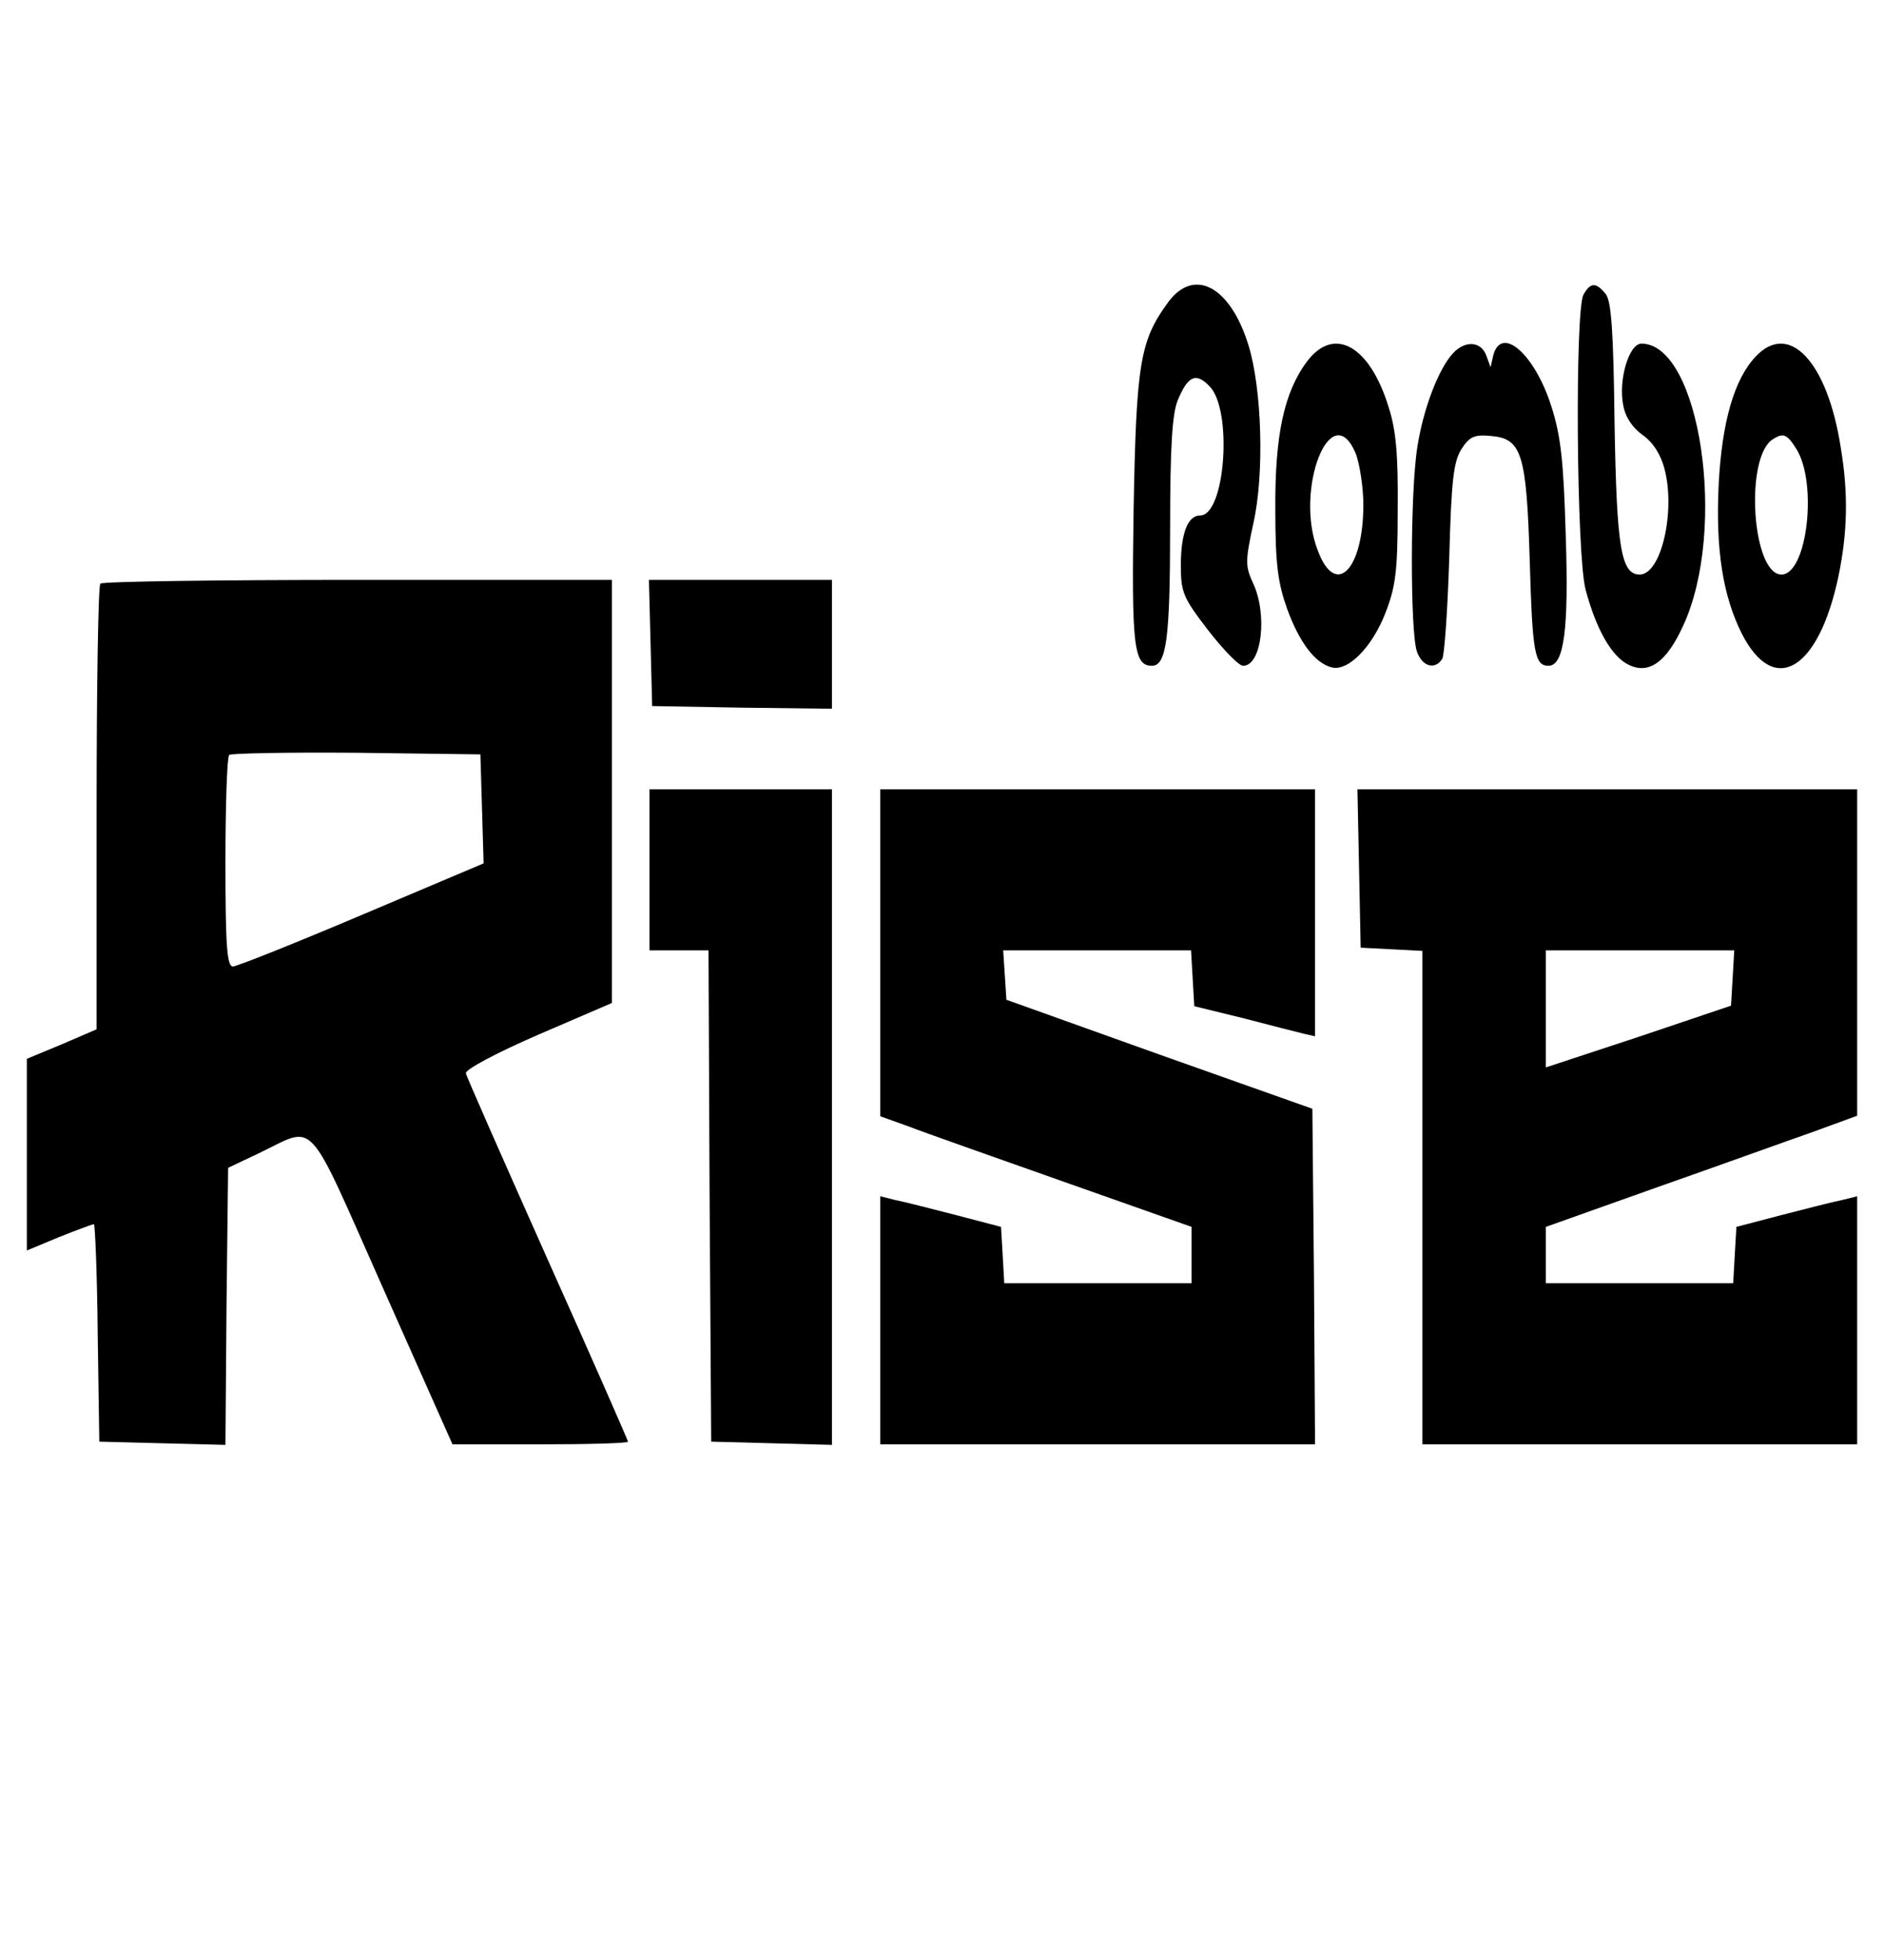 <?xml version="1.0" standalone="no"?>
<!DOCTYPE svg PUBLIC "-//W3C//DTD SVG 20010904//EN"
 "http://www.w3.org/TR/2001/REC-SVG-20010904/DTD/svg10.dtd">
<svg version="1.0" xmlns="http://www.w3.org/2000/svg"
 width="351pt" height="365pt" viewBox="0 0 351 365"
 preserveAspectRatio="xMidYMid meet">
<g transform="translate(0,365) scale(0.1,-0.1)"
fill="#000000" stroke="none">
<path d="M2177 3088 c-53 -72 -60 -113 -65 -385 -4 -256 0 -293 34 -293 27 0
34 50 34 256 0 153 4 213 14 238 19 46 34 53 59 27 44 -43 30 -241 -17 -241
-23 0 -36 -33 -36 -93 0 -50 4 -60 51 -121 28 -36 57 -66 65 -66 35 0 46 97
18 155 -14 31 -14 40 1 110 21 92 16 251 -9 332 -34 110 -101 145 -149 81z"/>
<path d="M2950 3101 c-16 -31 -13 -484 4 -549 20 -75 49 -125 80 -140 38 -19
71 5 102 73 83 180 31 525 -78 525 -23 0 -43 -67 -34 -114 4 -23 17 -42 36
-56 19 -13 34 -36 41 -63 21 -79 -6 -197 -46 -197 -35 0 -43 49 -47 281 -2
173 -6 230 -17 242 -18 22 -28 21 -41 -2z"/>
<path d="M2436 2978 c-44 -58 -61 -139 -60 -278 0 -102 5 -136 22 -184 23 -63
52 -101 83 -109 30 -8 75 37 100 101 19 49 23 77 23 192 1 102 -3 149 -17 192
-35 114 -101 151 -151 86z m90 -173 c7 -19 14 -62 14 -95 0 -122 -52 -174 -85
-85 -44 113 25 289 71 180z"/>
<path d="M2707 2992 c-27 -29 -55 -103 -66 -172 -14 -82 -14 -350 -1 -384 10
-28 34 -34 47 -13 4 6 10 91 13 187 4 147 8 180 23 204 15 23 24 27 55 24 57
-5 66 -32 72 -233 5 -170 9 -195 35 -195 29 0 38 68 32 244 -4 138 -9 184 -27
240 -31 97 -93 151 -108 94 l-5 -22 -8 22 c-10 27 -40 28 -62 4z"/>
<path d="M3271 2986 c-40 -42 -63 -122 -69 -238 -6 -122 8 -208 43 -278 60
-118 143 -69 180 106 17 82 19 155 4 243 -25 158 -96 233 -158 167z m75 -171
c41 -63 21 -235 -27 -235 -55 0 -69 219 -16 252 19 12 26 10 43 -17z"/>
<path d="M187 2563 c-4 -3 -7 -192 -7 -418 l0 -412 -65 -28 -65 -27 0 -178 0
-179 60 25 c33 13 62 24 65 24 2 0 6 -91 7 -202 l3 -203 117 -3 118 -3 2 258
3 258 57 27 c109 52 86 76 232 -252 l129 -290 164 0 c89 0 163 2 163 5 0 2
-67 155 -150 340 -82 184 -151 340 -152 346 -2 7 59 39 135 72 l137 59 0 394
0 394 -473 0 c-261 0 -477 -3 -480 -7z m711 -419 l3 -102 -227 -96 c-125 -53
-233 -96 -240 -96 -11 0 -14 37 -14 193 0 107 3 197 7 201 4 3 110 5 237 4
l231 -3 3 -101z"/>
<path d="M1212 2453 l3 -118 168 -3 167 -2 0 120 0 120 -170 0 -171 0 3 -117z"/>
<path d="M1210 2030 l0 -150 55 0 55 0 2 -457 3 -458 113 -3 112 -3 0 611 0
610 -170 0 -170 0 0 -150z"/>
<path d="M1640 1876 l0 -305 53 -19 c28 -11 159 -57 289 -103 l238 -84 0 -52
0 -53 -174 0 -175 0 -3 53 -3 52 -84 22 c-47 12 -97 25 -113 28 l-28 7 0 -231
0 -231 405 0 405 0 -2 312 -3 313 -285 101 -285 102 -3 46 -3 46 175 0 175 0
3 -52 3 -52 90 -22 c50 -13 100 -26 113 -29 l22 -5 0 230 0 230 -405 0 -405 0
0 -304z"/>
<path d="M2532 2033 l3 -148 58 -3 57 -3 0 -459 0 -460 405 0 405 0 0 231 0
231 -28 -7 c-16 -3 -66 -16 -113 -28 l-84 -22 -3 -52 -3 -53 -175 0 -174 0 0
53 0 52 208 74 c114 40 244 87 290 103 l82 30 0 304 0 304 -465 0 -466 0 3
-147z m696 -205 l-3 -51 -172 -58 -173 -57 0 109 0 109 176 0 175 0 -3 -52z"/>
</g>
</svg>
